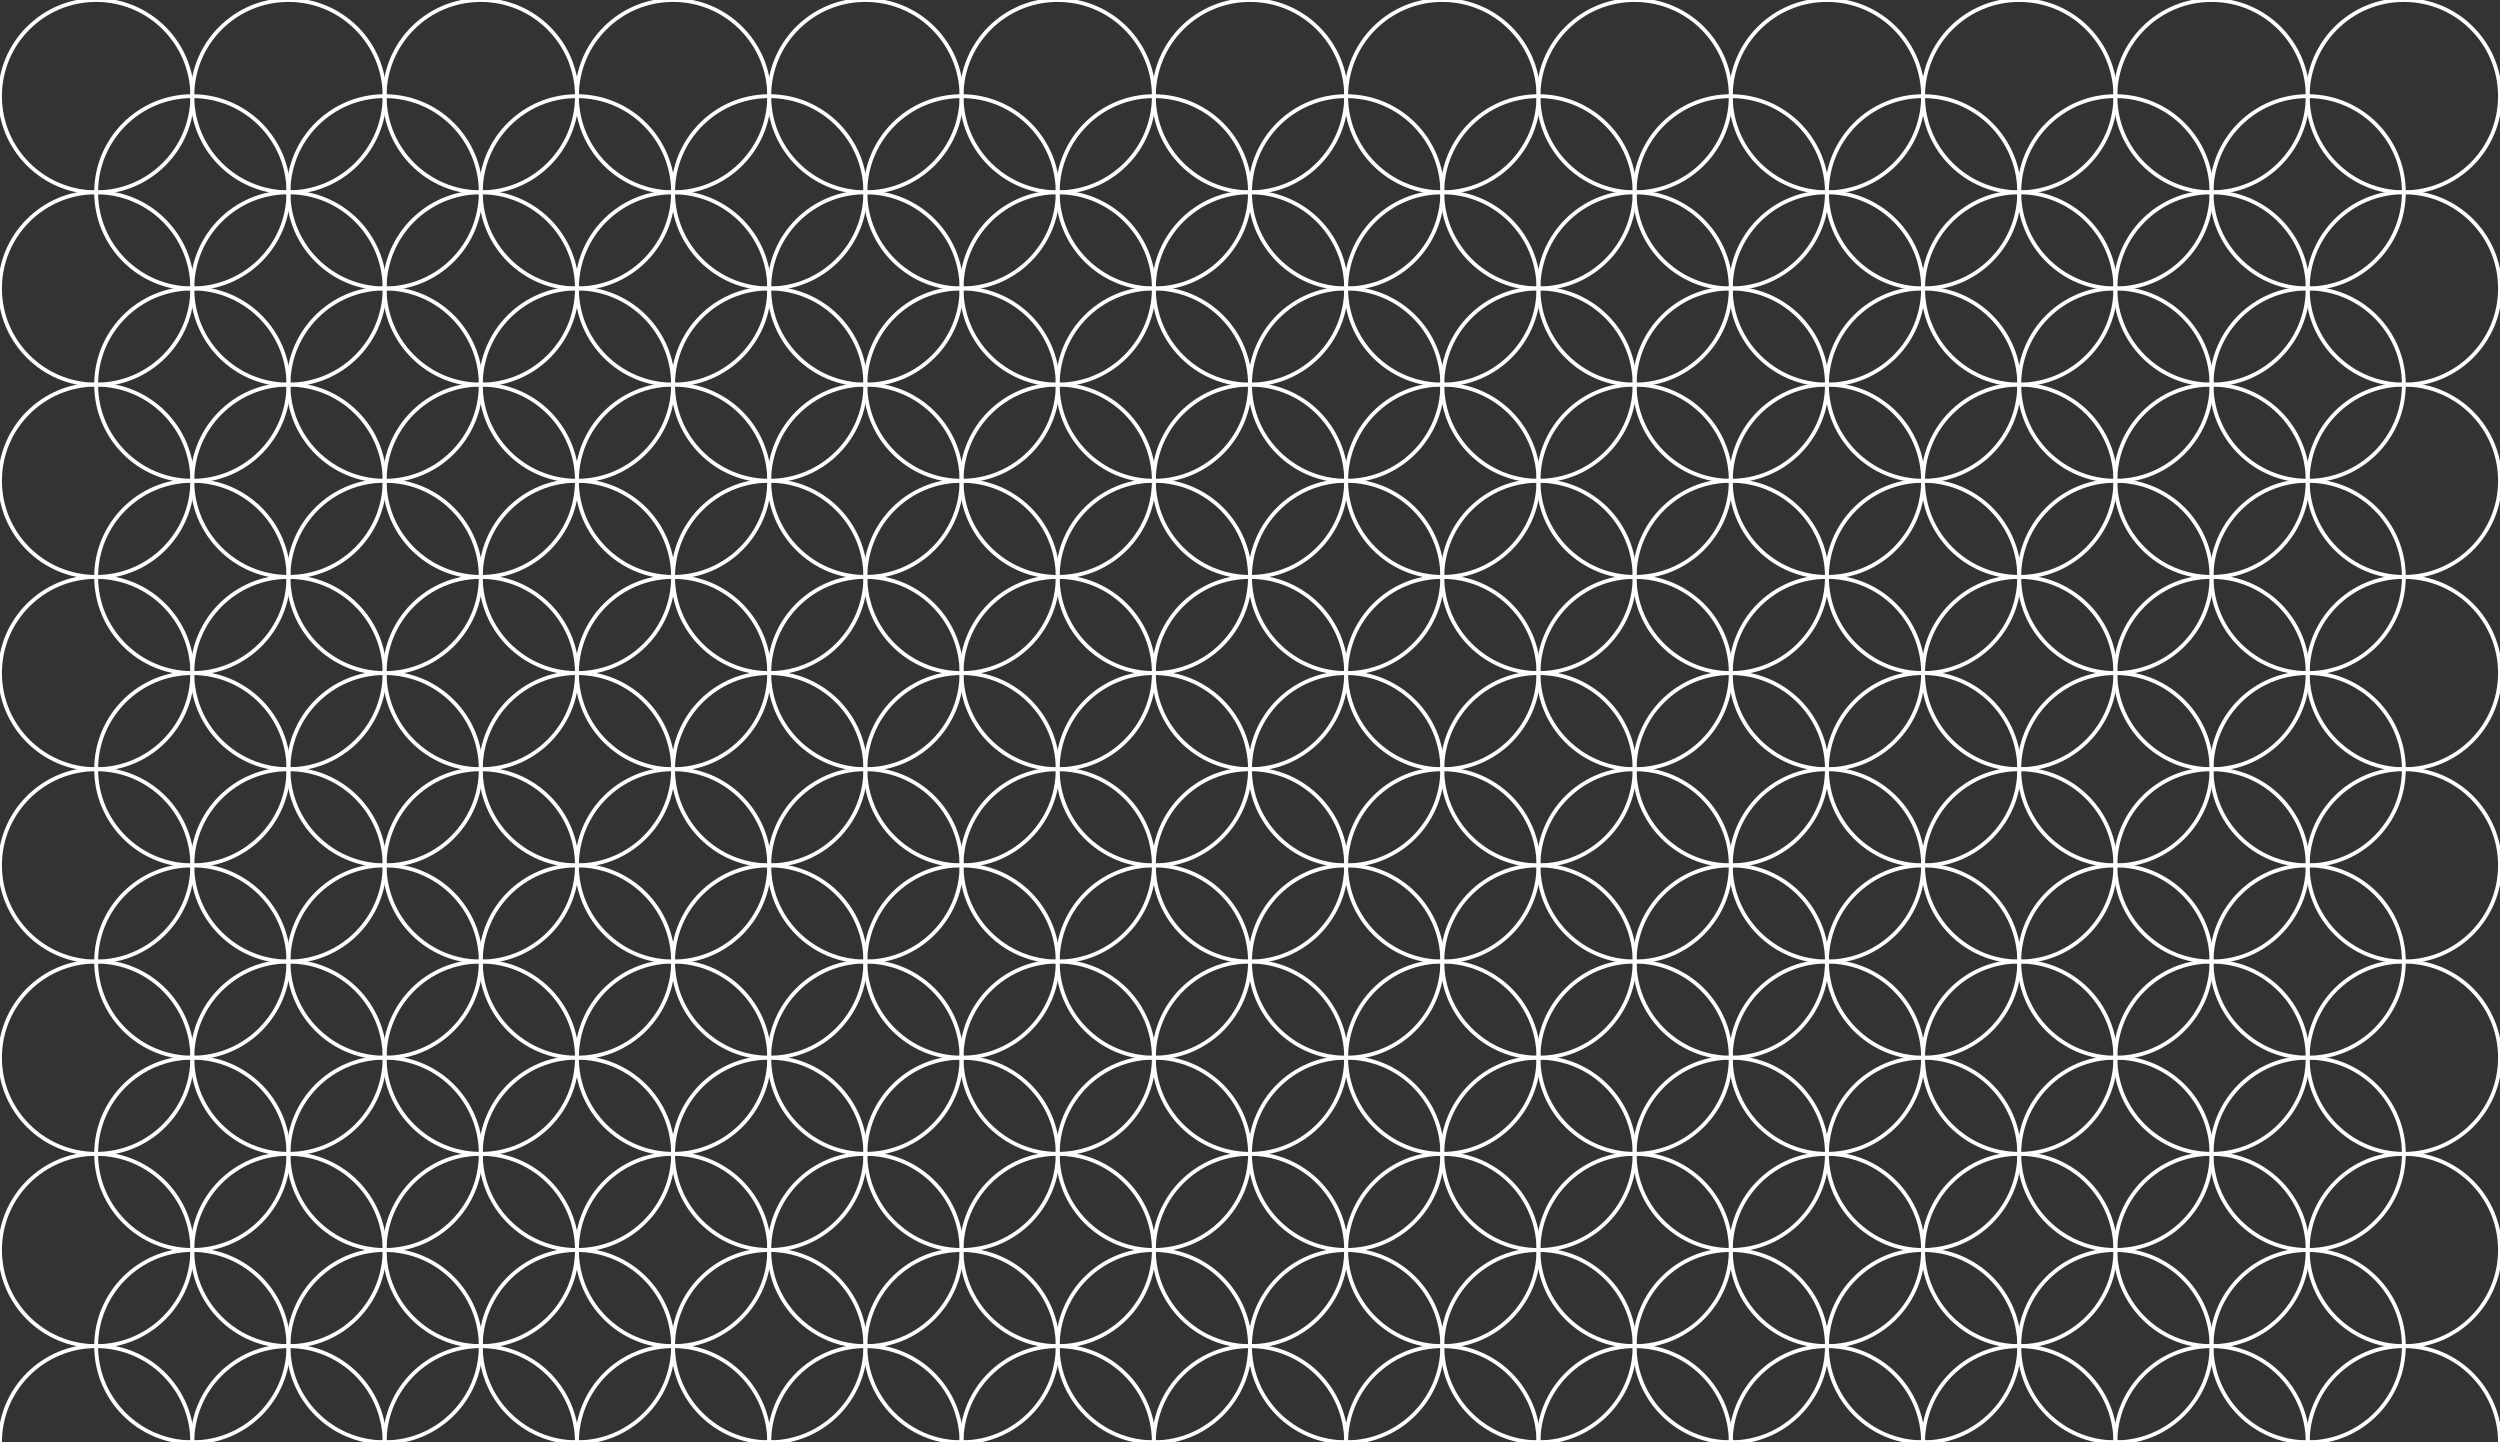 <svg width="1300" height="750" viewBox="0 0 1300 750" fill="none" xmlns="http://www.w3.org/2000/svg">
<rect x="0" y="0" width="1300" height="750" fill="#333333" stroke="none"/>
<circle cx="50" cy="50" r="50" stroke="white" stroke-width="2"/>
<circle cx="100" cy="100" r="50" stroke="white" stroke-width="2"/>
<circle cx="150" cy="50" r="50" stroke="white" stroke-width="2"/>
<circle cx="200" cy="100" r="50" stroke="white" stroke-width="2"/>
<circle cx="250" cy="50" r="50" stroke="white" stroke-width="2"/>
<circle cx="300" cy="100" r="50" stroke="white" stroke-width="2"/>
<circle cx="350" cy="50" r="50" stroke="white" stroke-width="2"/>
<circle cx="400" cy="100" r="50" stroke="white" stroke-width="2"/>
<circle cx="450" cy="50" r="50" stroke="white" stroke-width="2"/>
<circle cx="500" cy="100" r="50" stroke="white" stroke-width="2"/>
<circle cx="550" cy="50" r="50" stroke="white" stroke-width="2"/>
<circle cx="600" cy="100" r="50" stroke="white" stroke-width="2"/>
<circle cx="650" cy="50" r="50" stroke="white" stroke-width="2"/>
<circle cx="700" cy="100" r="50" stroke="white" stroke-width="2"/>
<circle cx="750" cy="50" r="50" stroke="white" stroke-width="2"/>
<circle cx="800" cy="100" r="50" stroke="white" stroke-width="2"/>
<circle cx="850" cy="50" r="50" stroke="white" stroke-width="2"/>
<circle cx="900" cy="100" r="50" stroke="white" stroke-width="2"/>
<circle cx="950" cy="50" r="50" stroke="white" stroke-width="2"/>
<circle cx="1000" cy="100" r="50" stroke="white" stroke-width="2"/>
<circle cx="1050" cy="50" r="50" stroke="white" stroke-width="2"/>
<circle cx="1100" cy="100" r="50" stroke="white" stroke-width="2"/>
<circle cx="1150" cy="50" r="50" stroke="white" stroke-width="2"/>
<circle cx="1200" cy="100" r="50" stroke="white" stroke-width="2"/>
<circle cx="1250" cy="50" r="50" stroke="white" stroke-width="2"/>
<circle cx="50" cy="150" r="50" stroke="white" stroke-width="2"/>
<circle cx="100" cy="200" r="50" stroke="white" stroke-width="2"/>
<circle cx="150" cy="150" r="50" stroke="white" stroke-width="2"/>
<circle cx="200" cy="200" r="50" stroke="white" stroke-width="2"/>
<circle cx="250" cy="150" r="50" stroke="white" stroke-width="2"/>
<circle cx="300" cy="200" r="50" stroke="white" stroke-width="2"/>
<circle cx="350" cy="150" r="50" stroke="white" stroke-width="2"/>
<circle cx="400" cy="200" r="50" stroke="white" stroke-width="2"/>
<circle cx="450" cy="150" r="50" stroke="white" stroke-width="2"/>
<circle cx="500" cy="200" r="50" stroke="white" stroke-width="2"/>
<circle cx="550" cy="150" r="50" stroke="white" stroke-width="2"/>
<circle cx="600" cy="200" r="50" stroke="white" stroke-width="2"/>
<circle cx="650" cy="150" r="50" stroke="white" stroke-width="2"/>
<circle cx="700" cy="200" r="50" stroke="white" stroke-width="2"/>
<circle cx="750" cy="150" r="50" stroke="white" stroke-width="2"/>
<circle cx="800" cy="200" r="50" stroke="white" stroke-width="2"/>
<circle cx="850" cy="150" r="50" stroke="white" stroke-width="2"/>
<circle cx="900" cy="200" r="50" stroke="white" stroke-width="2"/>
<circle cx="950" cy="150" r="50" stroke="white" stroke-width="2"/>
<circle cx="1000" cy="200" r="50" stroke="white" stroke-width="2"/>
<circle cx="1050" cy="150" r="50" stroke="white" stroke-width="2"/>
<circle cx="1100" cy="200" r="50" stroke="white" stroke-width="2"/>
<circle cx="1150" cy="150" r="50" stroke="white" stroke-width="2"/>
<circle cx="1200" cy="200" r="50" stroke="white" stroke-width="2"/>
<circle cx="1250" cy="150" r="50" stroke="white" stroke-width="2"/>
<circle cx="50" cy="250" r="50" stroke="white" stroke-width="2"/>
<circle cx="100" cy="300" r="50" stroke="white" stroke-width="2"/>
<circle cx="150" cy="250" r="50" stroke="white" stroke-width="2"/>
<circle cx="200" cy="300" r="50" stroke="white" stroke-width="2"/>
<circle cx="250" cy="250" r="50" stroke="white" stroke-width="2"/>
<circle cx="300" cy="300" r="50" stroke="white" stroke-width="2"/>
<circle cx="350" cy="250" r="50" stroke="white" stroke-width="2"/>
<circle cx="400" cy="300" r="50" stroke="white" stroke-width="2"/>
<circle cx="450" cy="250" r="50" stroke="white" stroke-width="2"/>
<circle cx="500" cy="300" r="50" stroke="white" stroke-width="2"/>
<circle cx="550" cy="250" r="50" stroke="white" stroke-width="2"/>
<circle cx="600" cy="300" r="50" stroke="white" stroke-width="2"/>
<circle cx="650" cy="250" r="50" stroke="white" stroke-width="2"/>
<circle cx="700" cy="300" r="50" stroke="white" stroke-width="2"/>
<circle cx="750" cy="250" r="50" stroke="white" stroke-width="2"/>
<circle cx="800" cy="300" r="50" stroke="white" stroke-width="2"/>
<circle cx="850" cy="250" r="50" stroke="white" stroke-width="2"/>
<circle cx="900" cy="300" r="50" stroke="white" stroke-width="2"/>
<circle cx="950" cy="250" r="50" stroke="white" stroke-width="2"/>
<circle cx="1000" cy="300" r="50" stroke="white" stroke-width="2"/>
<circle cx="1050" cy="250" r="50" stroke="white" stroke-width="2"/>
<circle cx="1100" cy="300" r="50" stroke="white" stroke-width="2"/>
<circle cx="1150" cy="250" r="50" stroke="white" stroke-width="2"/>
<circle cx="1200" cy="300" r="50" stroke="white" stroke-width="2"/>
<circle cx="1250" cy="250" r="50" stroke="white" stroke-width="2"/>
<circle cx="50" cy="350" r="50" stroke="white" stroke-width="2"/>
<circle cx="100" cy="400" r="50" stroke="white" stroke-width="2"/>
<circle cx="150" cy="350" r="50" stroke="white" stroke-width="2"/>
<circle cx="200" cy="400" r="50" stroke="white" stroke-width="2"/>
<circle cx="250" cy="350" r="50" stroke="white" stroke-width="2"/>
<circle cx="300" cy="400" r="50" stroke="white" stroke-width="2"/>
<circle cx="350" cy="350" r="50" stroke="white" stroke-width="2"/>
<circle cx="400" cy="400" r="50" stroke="white" stroke-width="2"/>
<circle cx="450" cy="350" r="50" stroke="white" stroke-width="2"/>
<circle cx="500" cy="400" r="50" stroke="white" stroke-width="2"/>
<circle cx="550" cy="350" r="50" stroke="white" stroke-width="2"/>
<circle cx="600" cy="400" r="50" stroke="white" stroke-width="2"/>
<circle cx="650" cy="350" r="50" stroke="white" stroke-width="2"/>
<circle cx="700" cy="400" r="50" stroke="white" stroke-width="2"/>
<circle cx="750" cy="350" r="50" stroke="white" stroke-width="2"/>
<circle cx="800" cy="400" r="50" stroke="white" stroke-width="2"/>
<circle cx="850" cy="350" r="50" stroke="white" stroke-width="2"/>
<circle cx="900" cy="400" r="50" stroke="white" stroke-width="2"/>
<circle cx="950" cy="350" r="50" stroke="white" stroke-width="2"/>
<circle cx="1000" cy="400" r="50" stroke="white" stroke-width="2"/>
<circle cx="1050" cy="350" r="50" stroke="white" stroke-width="2"/>
<circle cx="1100" cy="400" r="50" stroke="white" stroke-width="2"/>
<circle cx="1150" cy="350" r="50" stroke="white" stroke-width="2"/>
<circle cx="1200" cy="400" r="50" stroke="white" stroke-width="2"/>
<circle cx="1250" cy="350" r="50" stroke="white" stroke-width="2"/>
<circle cx="50" cy="450" r="50" stroke="white" stroke-width="2"/>
<circle cx="100" cy="500" r="50" stroke="white" stroke-width="2"/>
<circle cx="150" cy="450" r="50" stroke="white" stroke-width="2"/>
<circle cx="200" cy="500" r="50" stroke="white" stroke-width="2"/>
<circle cx="250" cy="450" r="50" stroke="white" stroke-width="2"/>
<circle cx="300" cy="500" r="50" stroke="white" stroke-width="2"/>
<circle cx="350" cy="450" r="50" stroke="white" stroke-width="2"/>
<circle cx="400" cy="500" r="50" stroke="white" stroke-width="2"/>
<circle cx="450" cy="450" r="50" stroke="white" stroke-width="2"/>
<circle cx="500" cy="500" r="50" stroke="white" stroke-width="2"/>
<circle cx="550" cy="450" r="50" stroke="white" stroke-width="2"/>
<circle cx="600" cy="500" r="50" stroke="white" stroke-width="2"/>
<circle cx="650" cy="450" r="50" stroke="white" stroke-width="2"/>
<circle cx="700" cy="500" r="50" stroke="white" stroke-width="2"/>
<circle cx="750" cy="450" r="50" stroke="white" stroke-width="2"/>
<circle cx="800" cy="500" r="50" stroke="white" stroke-width="2"/>
<circle cx="850" cy="450" r="50" stroke="white" stroke-width="2"/>
<circle cx="900" cy="500" r="50" stroke="white" stroke-width="2"/>
<circle cx="950" cy="450" r="50" stroke="white" stroke-width="2"/>
<circle cx="1000" cy="500" r="50" stroke="white" stroke-width="2"/>
<circle cx="1050" cy="450" r="50" stroke="white" stroke-width="2"/>
<circle cx="1100" cy="500" r="50" stroke="white" stroke-width="2"/>
<circle cx="1150" cy="450" r="50" stroke="white" stroke-width="2"/>
<circle cx="1200" cy="500" r="50" stroke="white" stroke-width="2"/>
<circle cx="1250" cy="450" r="50" stroke="white" stroke-width="2"/>
<circle cx="50" cy="550" r="50" stroke="white" stroke-width="2"/>
<circle cx="100" cy="600" r="50" stroke="white" stroke-width="2"/>
<circle cx="150" cy="550" r="50" stroke="white" stroke-width="2"/>
<circle cx="200" cy="600" r="50" stroke="white" stroke-width="2"/>
<circle cx="250" cy="550" r="50" stroke="white" stroke-width="2"/>
<circle cx="300" cy="600" r="50" stroke="white" stroke-width="2"/>
<circle cx="350" cy="550" r="50" stroke="white" stroke-width="2"/>
<circle cx="400" cy="600" r="50" stroke="white" stroke-width="2"/>
<circle cx="450" cy="550" r="50" stroke="white" stroke-width="2"/>
<circle cx="500" cy="600" r="50" stroke="white" stroke-width="2"/>
<circle cx="550" cy="550" r="50" stroke="white" stroke-width="2"/>
<circle cx="600" cy="600" r="50" stroke="white" stroke-width="2"/>
<circle cx="650" cy="550" r="50" stroke="white" stroke-width="2"/>
<circle cx="700" cy="600" r="50" stroke="white" stroke-width="2"/>
<circle cx="750" cy="550" r="50" stroke="white" stroke-width="2"/>
<circle cx="800" cy="600" r="50" stroke="white" stroke-width="2"/>
<circle cx="850" cy="550" r="50" stroke="white" stroke-width="2"/>
<circle cx="900" cy="600" r="50" stroke="white" stroke-width="2"/>
<circle cx="950" cy="550" r="50" stroke="white" stroke-width="2"/>
<circle cx="1000" cy="600" r="50" stroke="white" stroke-width="2"/>
<circle cx="1050" cy="550" r="50" stroke="white" stroke-width="2"/>
<circle cx="1100" cy="600" r="50" stroke="white" stroke-width="2"/>
<circle cx="1150" cy="550" r="50" stroke="white" stroke-width="2"/>
<circle cx="1200" cy="600" r="50" stroke="white" stroke-width="2"/>
<circle cx="1250" cy="550" r="50" stroke="white" stroke-width="2"/>
<circle cx="50" cy="650" r="50" stroke="white" stroke-width="2"/>
<circle cx="100" cy="700" r="50" stroke="white" stroke-width="2"/>
<circle cx="150" cy="650" r="50" stroke="white" stroke-width="2"/>
<circle cx="200" cy="700" r="50" stroke="white" stroke-width="2"/>
<circle cx="250" cy="650" r="50" stroke="white" stroke-width="2"/>
<circle cx="300" cy="700" r="50" stroke="white" stroke-width="2"/>
<circle cx="350" cy="650" r="50" stroke="white" stroke-width="2"/>
<circle cx="400" cy="700" r="50" stroke="white" stroke-width="2"/>
<circle cx="450" cy="650" r="50" stroke="white" stroke-width="2"/>
<circle cx="500" cy="700" r="50" stroke="white" stroke-width="2"/>
<circle cx="550" cy="650" r="50" stroke="white" stroke-width="2"/>
<circle cx="600" cy="700" r="50" stroke="white" stroke-width="2"/>
<circle cx="650" cy="650" r="50" stroke="white" stroke-width="2"/>
<circle cx="700" cy="700" r="50" stroke="white" stroke-width="2"/>
<circle cx="750" cy="650" r="50" stroke="white" stroke-width="2"/>
<circle cx="800" cy="700" r="50" stroke="white" stroke-width="2"/>
<circle cx="850" cy="650" r="50" stroke="white" stroke-width="2"/>
<circle cx="900" cy="700" r="50" stroke="white" stroke-width="2"/>
<circle cx="950" cy="650" r="50" stroke="white" stroke-width="2"/>
<circle cx="1000" cy="700" r="50" stroke="white" stroke-width="2"/>
<circle cx="1050" cy="650" r="50" stroke="white" stroke-width="2"/>
<circle cx="1100" cy="700" r="50" stroke="white" stroke-width="2"/>
<circle cx="1150" cy="650" r="50" stroke="white" stroke-width="2"/>
<circle cx="1200" cy="700" r="50" stroke="white" stroke-width="2"/>
<circle cx="1250" cy="650" r="50" stroke="white" stroke-width="2"/>
<circle cx="50" cy="750" r="50" stroke="white" stroke-width="2"/>
<circle cx="100" cy="800" r="50" stroke="white" stroke-width="2"/>
<circle cx="150" cy="750" r="50" stroke="white" stroke-width="2"/>
<circle cx="200" cy="800" r="50" stroke="white" stroke-width="2"/>
<circle cx="250" cy="750" r="50" stroke="white" stroke-width="2"/>
<circle cx="300" cy="800" r="50" stroke="white" stroke-width="2"/>
<circle cx="350" cy="750" r="50" stroke="white" stroke-width="2"/>
<circle cx="400" cy="800" r="50" stroke="white" stroke-width="2"/>
<circle cx="450" cy="750" r="50" stroke="white" stroke-width="2"/>
<circle cx="500" cy="800" r="50" stroke="white" stroke-width="2"/>
<circle cx="550" cy="750" r="50" stroke="white" stroke-width="2"/>
<circle cx="600" cy="800" r="50" stroke="white" stroke-width="2"/>
<circle cx="650" cy="750" r="50" stroke="white" stroke-width="2"/>
<circle cx="700" cy="800" r="50" stroke="white" stroke-width="2"/>
<circle cx="750" cy="750" r="50" stroke="white" stroke-width="2"/>
<circle cx="800" cy="800" r="50" stroke="white" stroke-width="2"/>
<circle cx="850" cy="750" r="50" stroke="white" stroke-width="2"/>
<circle cx="900" cy="800" r="50" stroke="white" stroke-width="2"/>
<circle cx="950" cy="750" r="50" stroke="white" stroke-width="2"/>
<circle cx="1000" cy="800" r="50" stroke="white" stroke-width="2"/>
<circle cx="1050" cy="750" r="50" stroke="white" stroke-width="2"/>
<circle cx="1100" cy="800" r="50" stroke="white" stroke-width="2"/>
<circle cx="1150" cy="750" r="50" stroke="white" stroke-width="2"/>
<circle cx="1200" cy="800" r="50" stroke="white" stroke-width="2"/>
<circle cx="1250" cy="750" r="50" stroke="white" stroke-width="2"/>
</svg>
